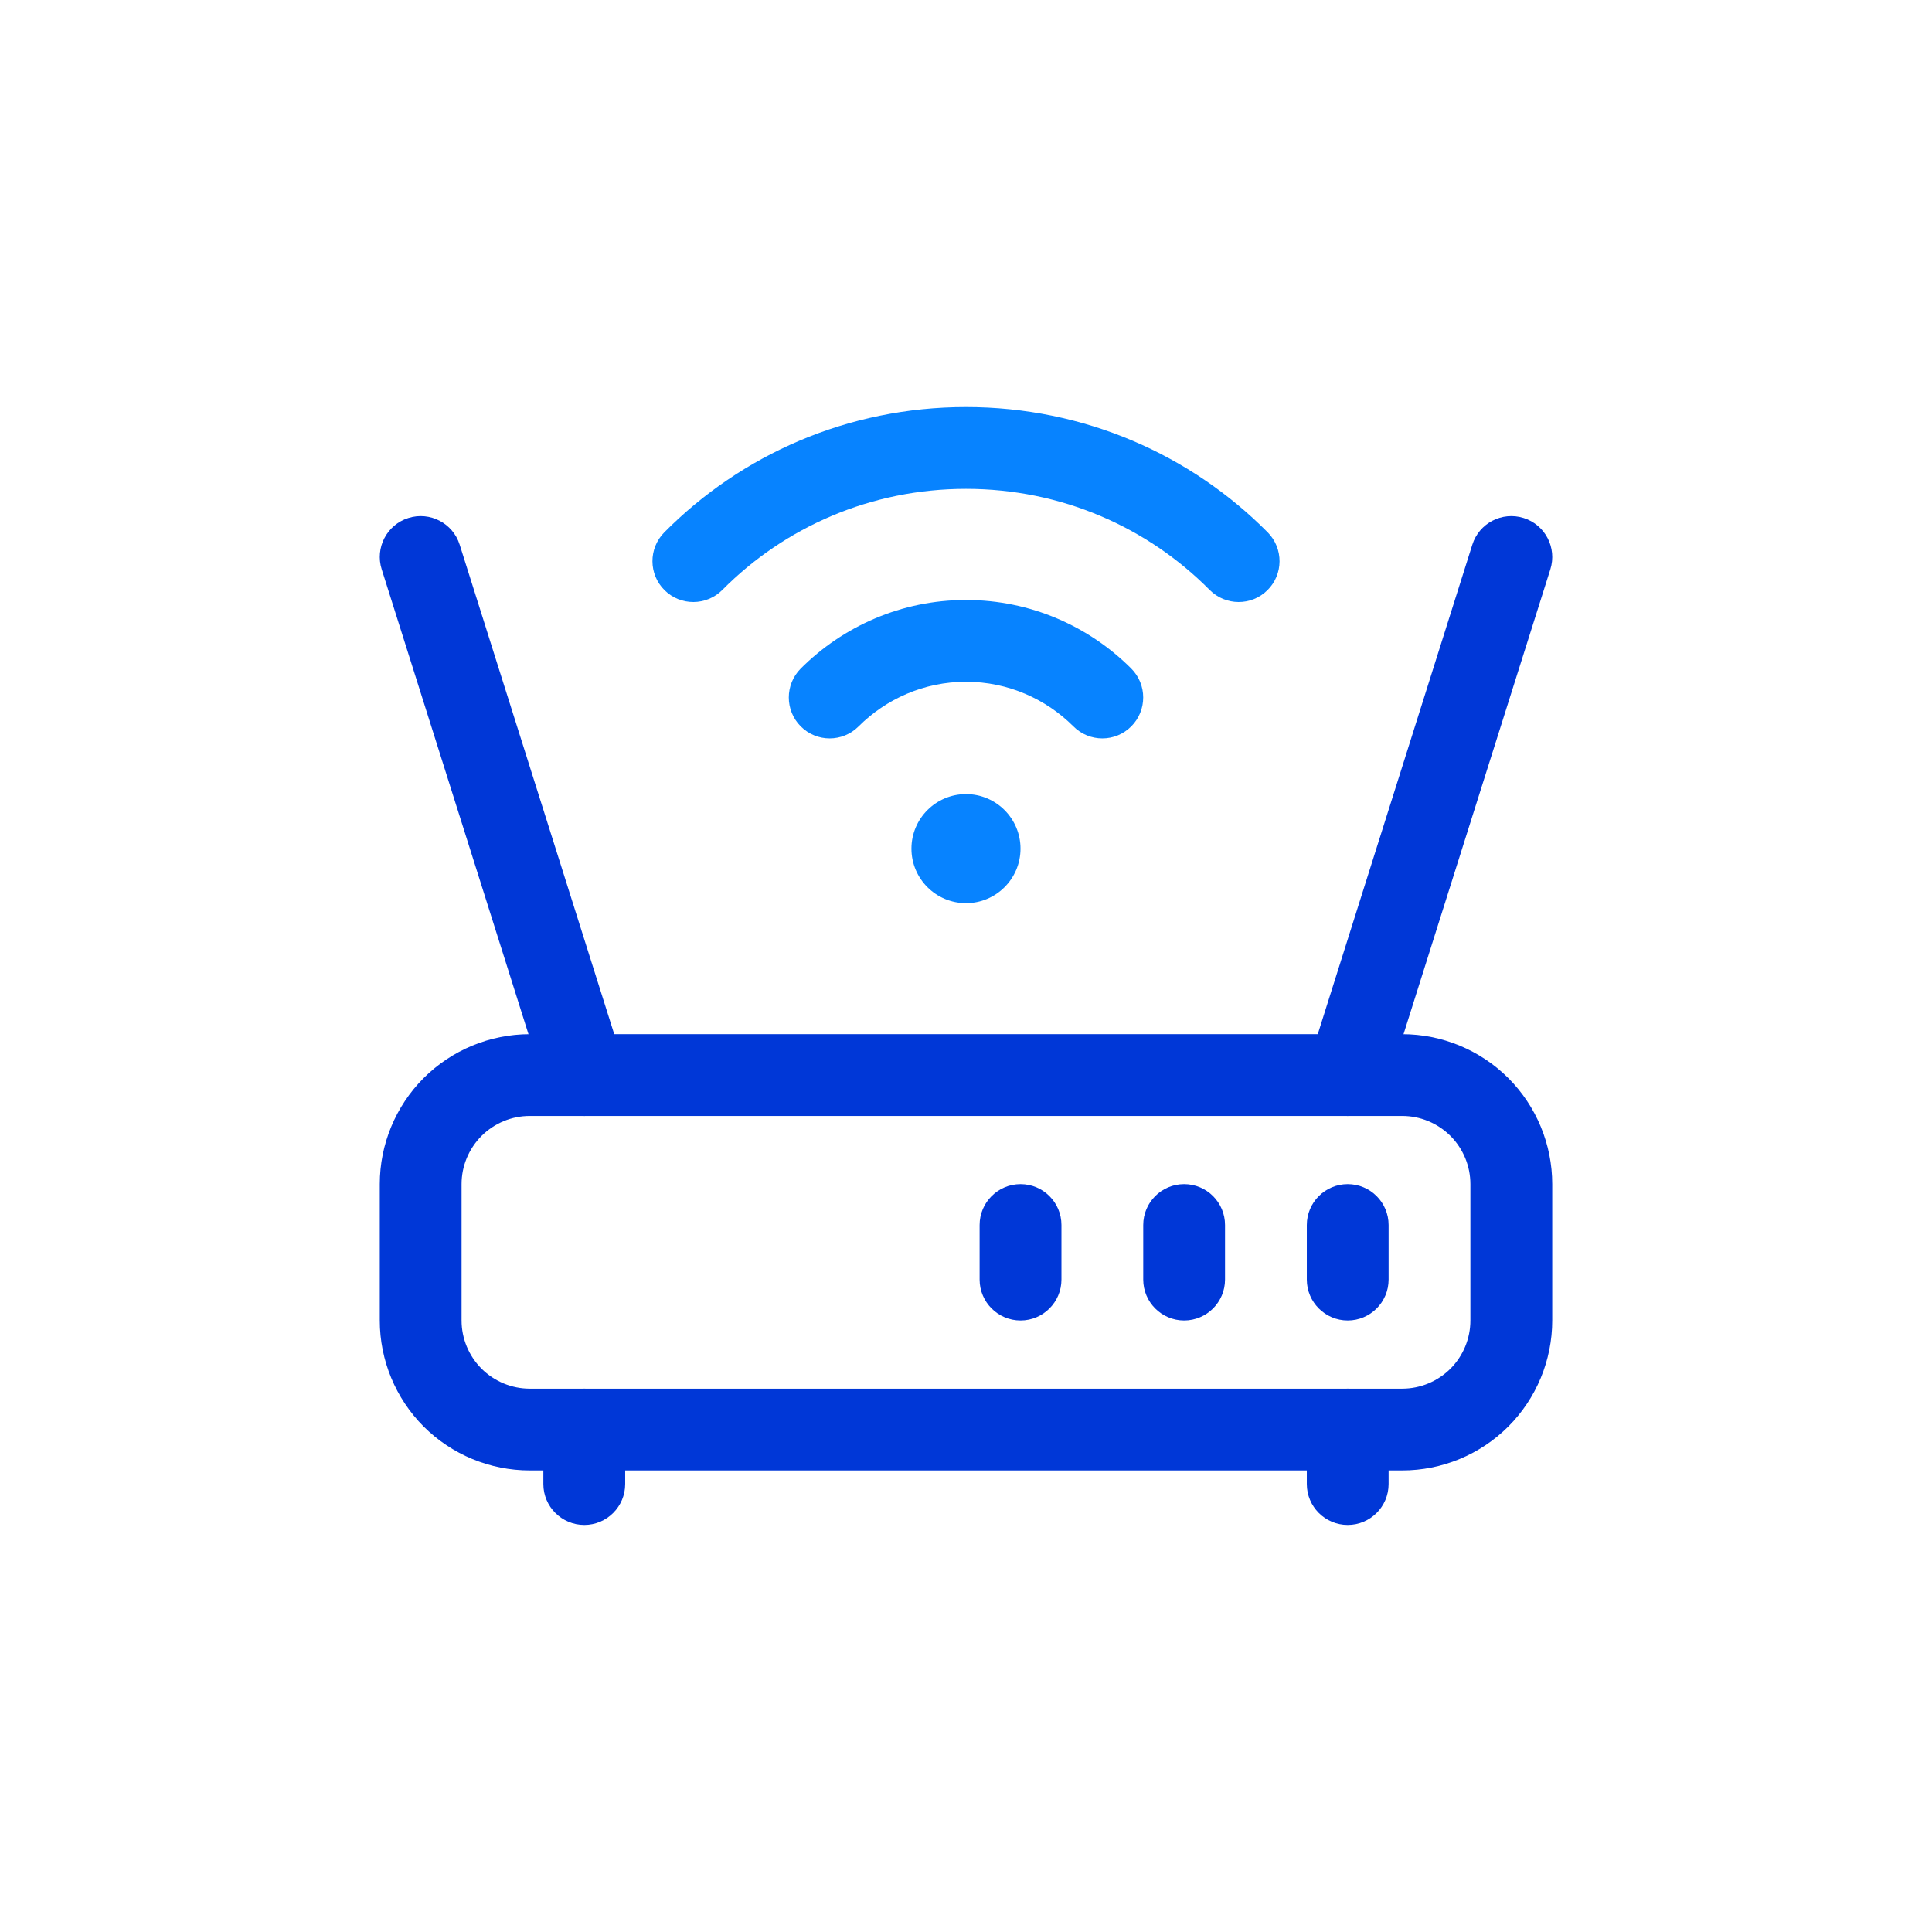 <svg width="42" height="42" viewBox="0 0 42 42" fill="none" xmlns="http://www.w3.org/2000/svg">
<path fill-rule="evenodd" clip-rule="evenodd" d="M33.744 25.742C33.744 24.878 33.4 24.048 32.789 23.436C32.178 22.826 31.348 22.482 30.484 22.482C25.941 22.482 16.059 22.482 11.516 22.482C10.652 22.482 9.822 22.826 9.21 23.436C8.6 24.048 8.256 24.878 8.256 25.742V28.706C8.256 29.57 8.6 30.4 9.21 31.012C9.822 31.622 10.652 31.966 11.516 31.966H30.484C31.348 31.966 32.178 31.622 32.789 31.012C33.4 30.4 33.744 29.57 33.744 28.706C33.744 27.764 33.744 26.683 33.744 25.742ZM31.965 25.742V28.706C31.965 29.099 31.809 29.475 31.532 29.754C31.253 30.031 30.877 30.188 30.484 30.188H11.516C11.122 30.188 10.747 30.031 10.468 29.754C10.191 29.475 10.034 29.099 10.034 28.706C10.034 27.764 10.034 26.683 10.034 25.742C10.034 25.348 10.191 24.973 10.468 24.694C10.747 24.417 11.122 24.26 11.516 24.26H30.484C30.877 24.26 31.253 24.417 31.532 24.694C31.809 24.973 31.965 25.348 31.965 25.742Z" fill="#0037D7"/>
<path fill-rule="evenodd" clip-rule="evenodd" d="M28.409 31.077V32.262C28.409 32.753 28.808 33.151 29.298 33.151C29.789 33.151 30.187 32.753 30.187 32.262V31.077C30.187 30.586 29.789 30.188 29.298 30.188C28.808 30.188 28.409 30.586 28.409 31.077Z" fill="#0037D7"/>
<path fill-rule="evenodd" clip-rule="evenodd" d="M32.007 11.841L28.451 23.103C28.303 23.572 28.562 24.072 29.03 24.219C29.499 24.367 29.999 24.107 30.146 23.639L33.703 12.377C33.851 11.909 33.591 11.408 33.123 11.261C32.655 11.113 32.154 11.373 32.007 11.841Z" fill="#0037D7"/>
<path fill-rule="evenodd" clip-rule="evenodd" d="M28.409 26.631V27.817C28.409 28.307 28.808 28.706 29.298 28.706C29.789 28.706 30.187 28.307 30.187 27.817V26.631C30.187 26.14 29.789 25.742 29.298 25.742C28.808 25.742 28.409 26.14 28.409 26.631Z" fill="#0037D7"/>
<path fill-rule="evenodd" clip-rule="evenodd" d="M24.853 26.631V27.817C24.853 28.307 25.251 28.706 25.742 28.706C26.233 28.706 26.631 28.307 26.631 27.817V26.631C26.631 26.14 26.233 25.742 25.742 25.742C25.251 25.742 24.853 26.14 24.853 26.631Z" fill="#0037D7"/>
<path fill-rule="evenodd" clip-rule="evenodd" d="M21.296 26.631V27.817C21.296 28.307 21.695 28.706 22.186 28.706C22.676 28.706 23.075 28.307 23.075 27.817V26.631C23.075 26.14 22.676 25.742 22.186 25.742C21.695 25.742 21.296 26.14 21.296 26.631Z" fill="#0037D7"/>
<path fill-rule="evenodd" clip-rule="evenodd" d="M11.812 31.077V32.262C11.812 32.753 12.211 33.151 12.702 33.151C13.192 33.151 13.591 32.753 13.591 32.262V31.077C13.591 30.586 13.192 30.188 12.702 30.188C12.211 30.188 11.812 30.586 11.812 31.077Z" fill="#0037D7"/>
<path fill-rule="evenodd" clip-rule="evenodd" d="M8.298 12.377L11.854 23.639C12.001 24.107 12.501 24.367 12.97 24.219C13.438 24.072 13.697 23.572 13.549 23.103L9.993 11.841C9.846 11.373 9.345 11.113 8.877 11.261C8.409 11.408 8.149 11.909 8.298 12.377Z" fill="#0037D7"/>
<path d="M21 19.634C20.346 19.634 19.814 19.103 19.814 18.449C19.814 17.794 20.346 17.263 21 17.263C21.654 17.263 22.185 17.794 22.185 18.449C22.185 19.103 21.654 19.634 21 19.634Z" fill="#0783FF"/>
<path fill-rule="evenodd" clip-rule="evenodd" d="M18.665 15.791C19.26 15.196 20.086 14.821 21 14.821C21.914 14.821 22.74 15.196 23.335 15.791C23.682 16.139 24.246 16.139 24.592 15.791C24.939 15.444 24.939 14.881 24.592 14.533C23.678 13.618 22.406 13.043 21 13.043C19.594 13.043 18.323 13.618 17.408 14.533C17.061 14.881 17.061 15.444 17.408 15.791C17.754 16.139 18.318 16.139 18.665 15.791Z" fill="#0783FF"/>
<path fill-rule="evenodd" clip-rule="evenodd" d="M15.704 12.824C17.053 11.463 18.927 10.627 21 10.627C23.073 10.627 24.947 11.463 26.296 12.824C26.642 13.172 27.205 13.176 27.553 12.83C27.902 12.485 27.904 11.922 27.559 11.573C25.888 9.886 23.568 8.849 21 8.849C18.432 8.849 16.112 9.886 14.441 11.573C14.096 11.922 14.098 12.485 14.447 12.83C14.795 13.176 15.358 13.172 15.704 12.824Z" fill="#0783FF"/>
</svg>
